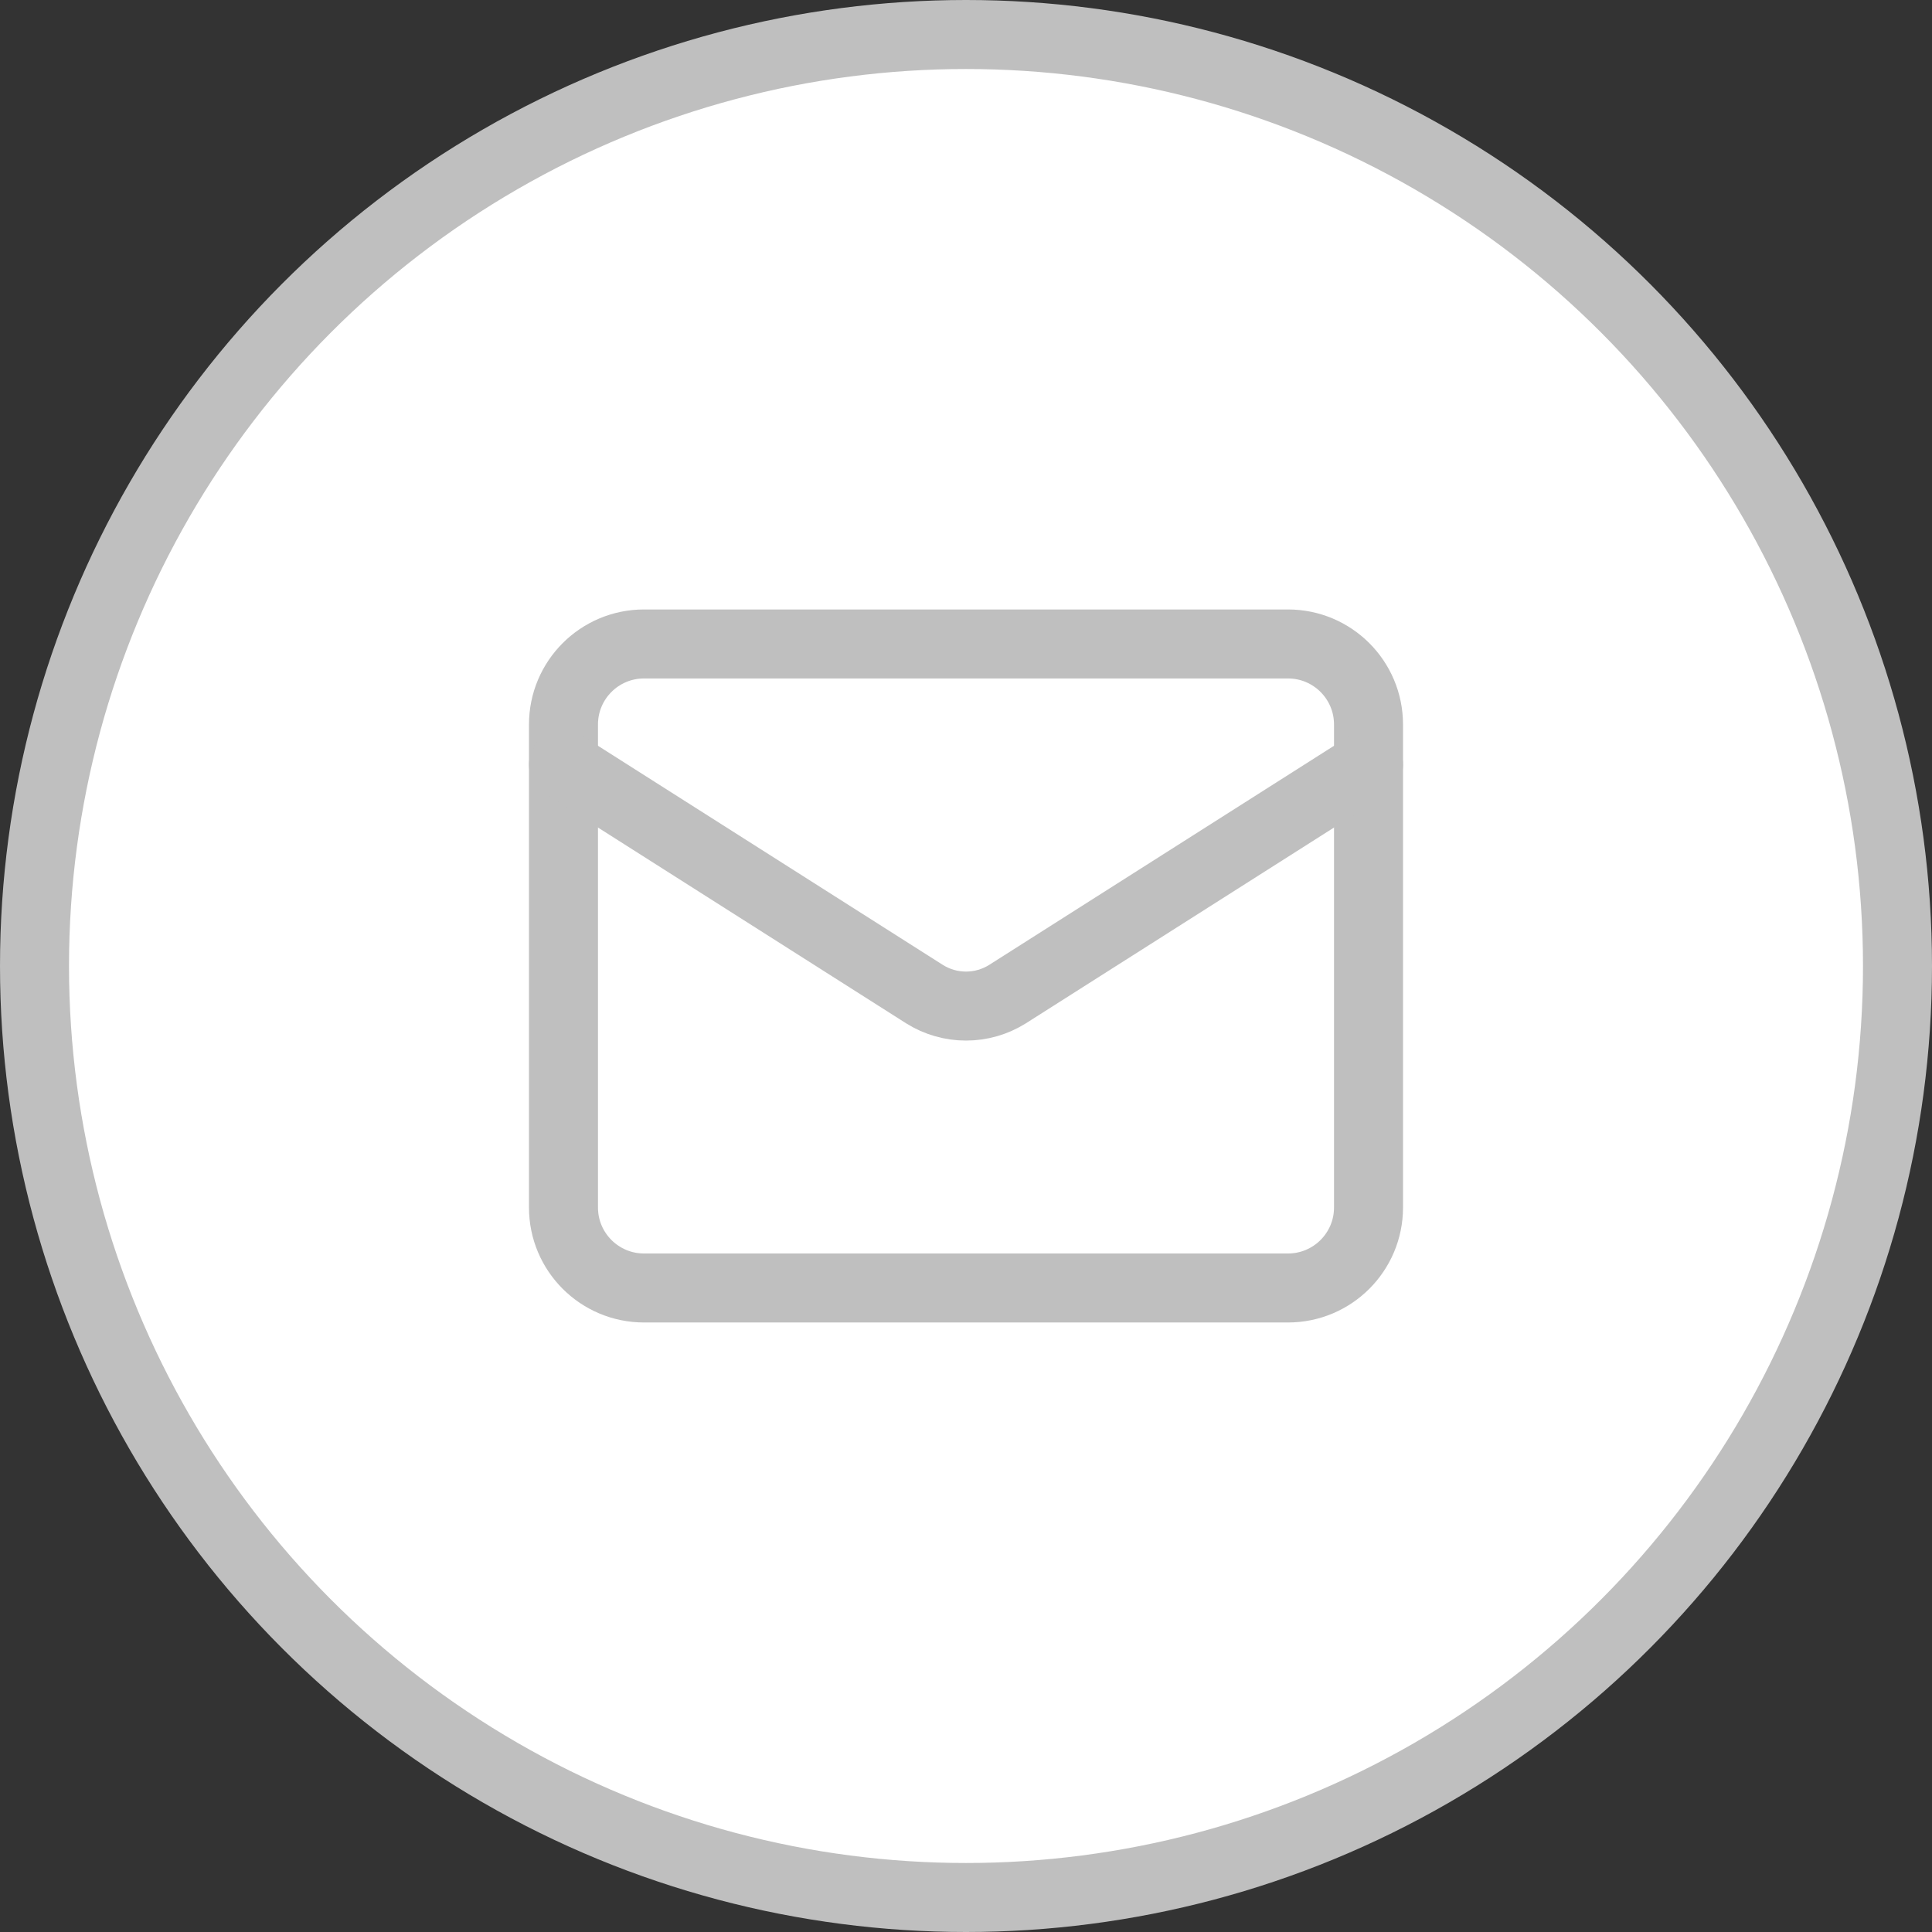 <svg width="35" height="35" viewBox="0 0 35 35" fill="none" xmlns="http://www.w3.org/2000/svg">
    <rect x="0" y="0" width="35" height="35" fill="#333333" stroke="none"/>
    <circle cx="17.5" cy="17.5" r="16.875" fill="white" stroke="#BFBFBF" stroke-width="1.25"/>
    <path d="M23.333 11.666H11.667C10.861 11.666 10.208 12.319 10.208 13.125V21.875C10.208 22.68 10.861 23.333 11.667 23.333H23.333C24.139 23.333 24.792 22.68 24.792 21.875V13.125C24.792 12.319 24.139 11.666 23.333 11.666Z" stroke="#BFBFBF" stroke-width="1.25" stroke-linecap="round" stroke-linejoin="round"/>
    <path d="M24.792 13.854L18.251 18.01C18.026 18.151 17.766 18.226 17.5 18.226C17.234 18.226 16.974 18.151 16.749 18.01L10.208 13.854" stroke="#BFBFBF" stroke-width="1.25" stroke-linecap="round" stroke-linejoin="round"/>
</svg>
